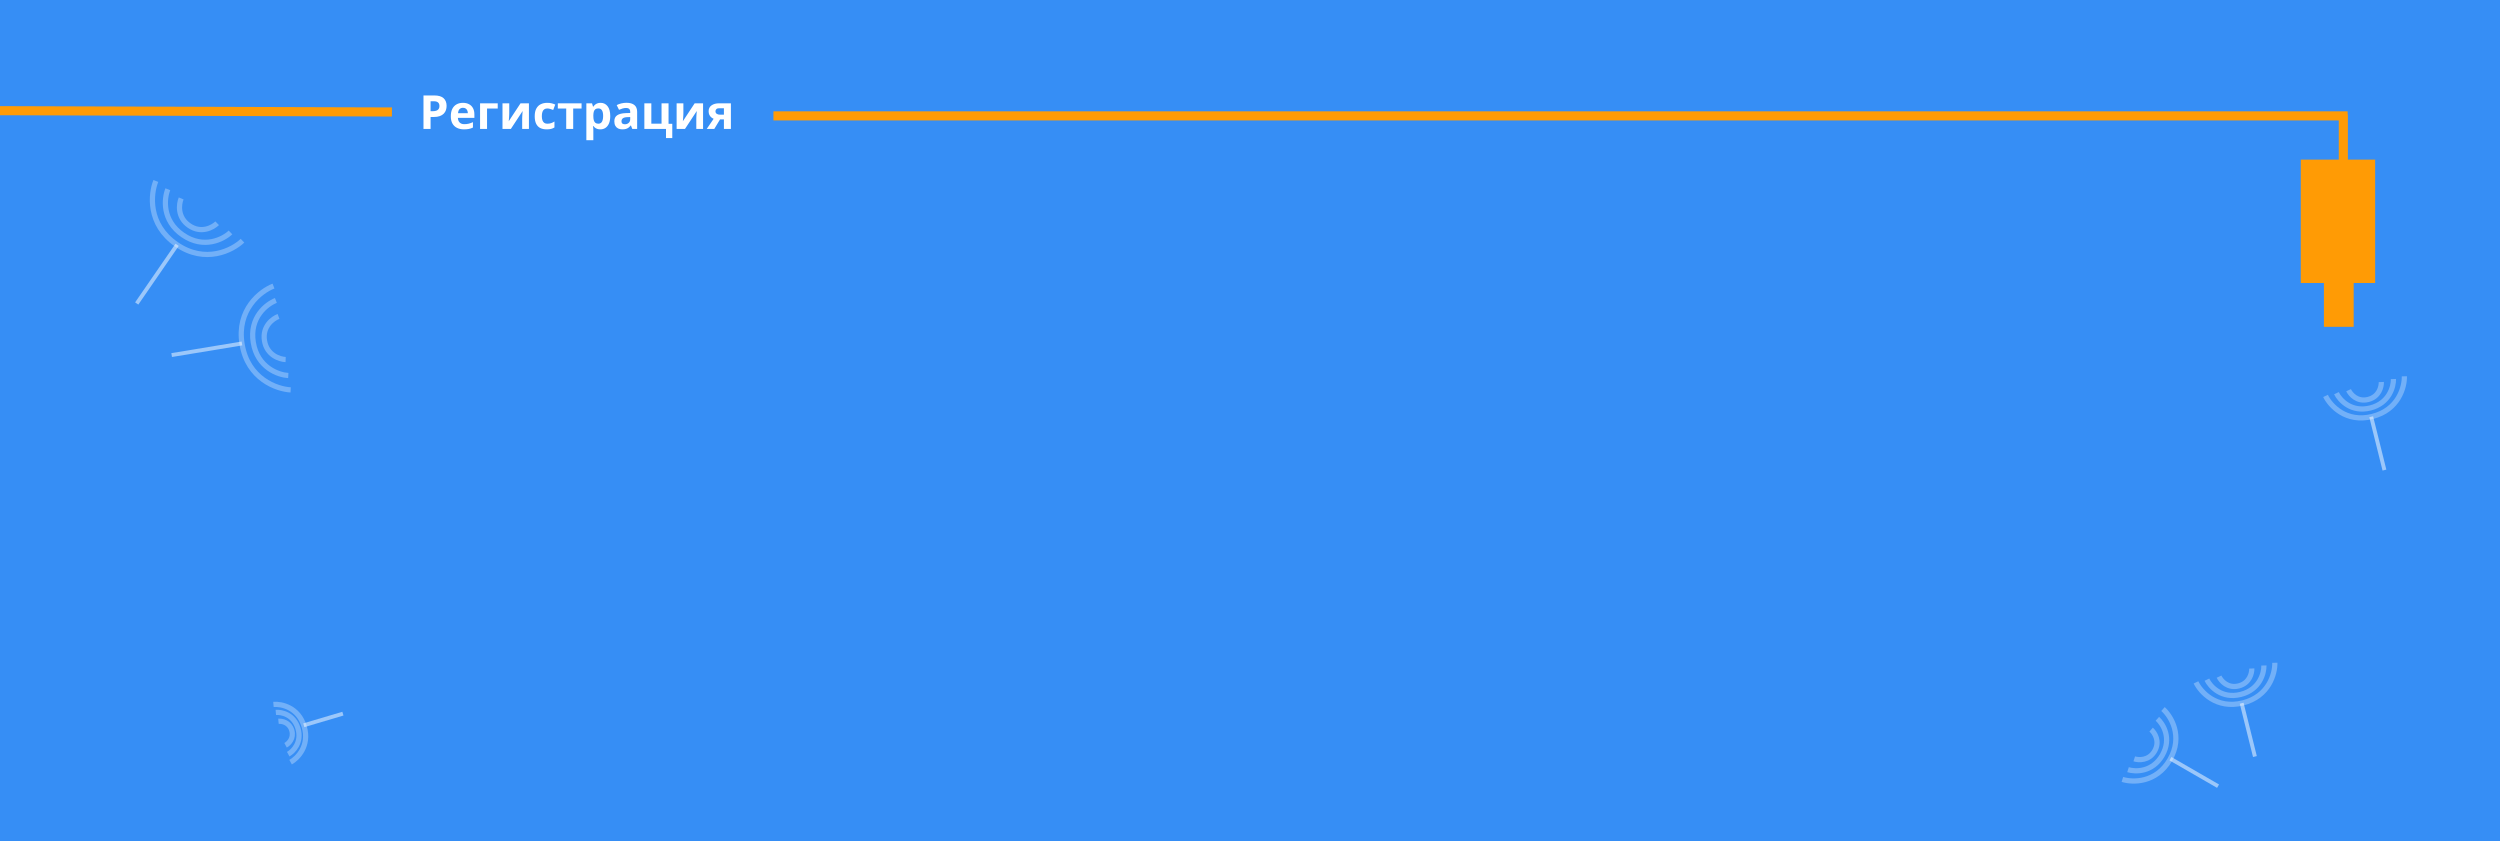 <svg width="1920" height="646" viewBox="0 0 1920 646" fill="none" xmlns="http://www.w3.org/2000/svg">
<rect width="1920" height="646" fill="#368EF5"/>
<line y1="-1.5" x2="42.235" y2="-1.5" transform="matrix(0.241 0.97 0.97 -0.241 1822.53 319.703)" stroke="white" stroke-opacity="0.5" stroke-width="3"/>
<path opacity="0.3" d="M1846.55 289C1846.77 297.188 1842.15 314.822 1821.91 319.859C1801.66 324.897 1789.53 311.428 1786 304.064" stroke="white" stroke-width="4"/>
<path opacity="0.3" d="M1838.16 291.086C1838.32 296.982 1834.97 309.686 1820.33 313.328C1805.69 316.97 1796.93 307.279 1794.38 301.979" stroke="white" stroke-width="4"/>
<path opacity="0.3" d="M1828.85 293.403C1828.99 296.995 1827.17 304.703 1818.76 306.795C1810.35 308.887 1805.21 302.911 1803.7 299.661" stroke="white" stroke-width="4"/>
<line x1="233.323" y1="557.001" x2="263.355" y2="548.085" stroke="white" stroke-opacity="0.5" stroke-width="3"/>
<path opacity="0.3" d="M223.172 585.348C228.488 582.407 238.019 572.817 233.614 557.982C229.21 543.147 216.036 540.468 210 540.983" stroke="white" stroke-width="4"/>
<path opacity="0.3" d="M221.348 579.205C225.174 577.084 232.031 570.16 228.846 559.433C225.661 548.706 216.171 546.759 211.823 547.126" stroke="white" stroke-width="4"/>
<path opacity="0.3" d="M219.322 572.379C221.67 571.116 225.91 567.049 224.08 560.887C222.25 554.725 216.498 553.695 213.851 553.95" stroke="white" stroke-width="4"/>
<line x1="1666.89" y1="582.673" x2="1703.47" y2="603.78" stroke="white" stroke-opacity="0.5" stroke-width="3"/>
<path opacity="0.3" d="M1630 598.586C1637.81 601.058 1656.03 601.485 1666.46 583.414C1676.88 565.342 1667.28 549.97 1661.18 544.543" stroke="white" stroke-width="4"/>
<path opacity="0.3" d="M1634.32 591.104C1639.94 592.879 1653.08 593.163 1660.61 580.096C1668.15 567.029 1661.25 555.938 1656.86 552.026" stroke="white" stroke-width="4"/>
<path opacity="0.3" d="M1639.11 582.789C1642.53 583.914 1650.44 584.289 1654.77 576.782C1659.1 569.275 1654.77 562.693 1652.06 560.34" stroke="white" stroke-width="4"/>
<line y1="-1.5" x2="42.235" y2="-1.5" transform="matrix(0.241 0.97 0.97 -0.241 1723.05 539.703)" stroke="white" stroke-opacity="0.5" stroke-width="3"/>
<path opacity="0.3" d="M1747.07 509C1747.29 517.188 1742.67 534.822 1722.43 539.859C1702.18 544.897 1690.05 531.428 1686.52 524.064" stroke="white" stroke-width="4"/>
<path opacity="0.3" d="M1738.68 511.086C1738.84 516.982 1735.49 529.686 1720.85 533.328C1706.21 536.97 1697.45 527.279 1694.9 521.979" stroke="white" stroke-width="4"/>
<path opacity="0.3" d="M1729.37 513.404C1729.51 516.996 1727.68 524.704 1719.27 526.796C1710.86 528.888 1705.73 522.912 1704.22 519.662" stroke="white" stroke-width="4"/>
<path d="M333.443 73.301C336.76 73.301 339.18 74.016 340.703 75.445C342.227 76.863 342.988 78.82 342.988 81.316C342.988 82.441 342.818 83.519 342.479 84.551C342.139 85.57 341.582 86.478 340.809 87.275C340.047 88.072 339.027 88.705 337.75 89.174C336.473 89.631 334.896 89.859 333.021 89.859H330.684V99H325.234V73.301H333.443ZM333.162 77.766H330.684V85.394H332.477C333.496 85.394 334.381 85.26 335.131 84.99C335.881 84.721 336.461 84.299 336.871 83.725C337.281 83.15 337.486 82.412 337.486 81.51C337.486 80.244 337.135 79.307 336.432 78.697C335.729 78.076 334.639 77.766 333.162 77.766ZM355.521 78.978C357.338 78.978 358.902 79.33 360.215 80.033C361.527 80.725 362.541 81.732 363.256 83.057C363.971 84.381 364.328 85.998 364.328 87.908V90.51H351.654C351.713 92.022 352.164 93.211 353.008 94.078C353.863 94.934 355.047 95.361 356.559 95.361C357.812 95.361 358.961 95.232 360.004 94.975C361.047 94.717 362.119 94.33 363.221 93.814V97.963C362.248 98.443 361.229 98.795 360.162 99.018C359.107 99.24 357.824 99.352 356.312 99.352C354.344 99.352 352.598 98.988 351.074 98.262C349.562 97.535 348.373 96.428 347.506 94.939C346.65 93.451 346.223 91.576 346.223 89.314C346.223 87.018 346.609 85.107 347.383 83.584C348.168 82.049 349.258 80.9 350.652 80.139C352.047 79.365 353.67 78.978 355.521 78.978ZM355.557 82.793C354.514 82.793 353.646 83.127 352.955 83.795C352.275 84.463 351.883 85.512 351.777 86.941H359.301C359.289 86.144 359.143 85.436 358.861 84.814C358.592 84.193 358.182 83.701 357.631 83.338C357.092 82.975 356.4 82.793 355.557 82.793ZM382.258 79.348V83.373H374.049V99H368.688V79.348H382.258ZM391.1 79.348V87.117C391.1 87.516 391.082 88.019 391.047 88.629C391.023 89.227 390.988 89.836 390.941 90.457C390.895 91.078 390.848 91.635 390.801 92.127C390.754 92.619 390.719 92.953 390.695 93.129L399.766 79.348H406.217V99H401.031V91.16C401.031 90.516 401.055 89.807 401.102 89.033C401.148 88.248 401.201 87.51 401.26 86.818C401.318 86.127 401.359 85.606 401.383 85.254L392.348 99H385.914V79.348H391.1ZM419.84 99.352C417.895 99.352 416.236 99 414.865 98.297C413.494 97.582 412.451 96.481 411.736 94.992C411.021 93.504 410.664 91.6 410.664 89.279C410.664 86.877 411.068 84.92 411.877 83.408C412.697 81.885 413.828 80.766 415.27 80.051C416.723 79.336 418.404 78.978 420.314 78.978C421.674 78.978 422.846 79.113 423.83 79.383C424.826 79.641 425.693 79.951 426.432 80.314L424.85 84.463C424.006 84.123 423.221 83.848 422.494 83.637C421.768 83.414 421.041 83.303 420.314 83.303C419.377 83.303 418.598 83.525 417.977 83.971C417.355 84.404 416.893 85.061 416.588 85.939C416.283 86.818 416.131 87.92 416.131 89.244C416.131 90.545 416.295 91.623 416.623 92.478C416.951 93.334 417.426 93.973 418.047 94.394C418.668 94.805 419.424 95.01 420.314 95.01C421.428 95.01 422.418 94.863 423.285 94.57C424.152 94.266 424.996 93.844 425.816 93.305V97.893C424.996 98.408 424.135 98.777 423.232 99C422.342 99.234 421.211 99.352 419.84 99.352ZM446.646 83.373H440.213V99H434.852V83.373H428.4V79.348H446.646V83.373ZM461.254 78.978C463.469 78.978 465.256 79.84 466.615 81.562C467.986 83.285 468.672 85.811 468.672 89.139C468.672 91.365 468.35 93.24 467.705 94.764C467.061 96.275 466.17 97.418 465.033 98.191C463.896 98.965 462.59 99.352 461.113 99.352C460.164 99.352 459.35 99.234 458.67 99C457.99 98.754 457.41 98.443 456.93 98.068C456.449 97.682 456.033 97.272 455.682 96.838H455.4C455.494 97.307 455.564 97.787 455.611 98.279C455.658 98.772 455.682 99.252 455.682 99.721V107.648H450.32V79.348H454.68L455.436 81.897H455.682C456.033 81.369 456.461 80.883 456.965 80.438C457.469 79.992 458.072 79.641 458.775 79.383C459.49 79.113 460.316 78.978 461.254 78.978ZM459.531 83.268C458.594 83.268 457.85 83.461 457.299 83.848C456.748 84.234 456.344 84.814 456.086 85.588C455.84 86.361 455.705 87.34 455.682 88.523V89.103C455.682 90.369 455.799 91.441 456.033 92.32C456.279 93.199 456.684 93.867 457.246 94.324C457.82 94.781 458.605 95.01 459.602 95.01C460.422 95.01 461.096 94.781 461.623 94.324C462.15 93.867 462.543 93.199 462.801 92.32C463.07 91.43 463.205 90.346 463.205 89.068C463.205 87.147 462.906 85.699 462.309 84.727C461.711 83.754 460.785 83.268 459.531 83.268ZM481.152 78.943C483.789 78.943 485.811 79.518 487.217 80.666C488.623 81.814 489.326 83.561 489.326 85.904V99H485.582L484.545 96.328H484.404C483.842 97.031 483.268 97.606 482.682 98.051C482.096 98.496 481.422 98.824 480.66 99.035C479.898 99.246 478.973 99.352 477.883 99.352C476.723 99.352 475.68 99.129 474.754 98.684C473.84 98.238 473.119 97.559 472.592 96.644C472.064 95.719 471.801 94.547 471.801 93.129C471.801 91.043 472.533 89.508 473.998 88.523C475.463 87.527 477.66 86.977 480.59 86.871L484 86.766V85.904C484 84.873 483.73 84.117 483.191 83.637C482.652 83.156 481.902 82.916 480.941 82.916C479.992 82.916 479.061 83.051 478.146 83.32C477.232 83.59 476.318 83.93 475.404 84.34L473.629 80.719C474.672 80.168 475.838 79.734 477.127 79.418C478.428 79.102 479.77 78.943 481.152 78.943ZM484 89.894L481.926 89.965C480.191 90.012 478.984 90.322 478.305 90.897C477.637 91.471 477.303 92.227 477.303 93.164C477.303 93.984 477.543 94.57 478.023 94.922C478.504 95.262 479.131 95.432 479.904 95.432C481.053 95.432 482.02 95.092 482.805 94.412C483.602 93.732 484 92.766 484 91.512V89.894ZM516.309 106.049H511.492V99H494.863V79.348H500.225V94.975H508.064V79.348H513.443V95.08H516.309V106.049ZM524.834 79.348V87.117C524.834 87.516 524.816 88.019 524.781 88.629C524.758 89.227 524.723 89.836 524.676 90.457C524.629 91.078 524.582 91.635 524.535 92.127C524.488 92.619 524.453 92.953 524.43 93.129L533.5 79.348H539.951V99H534.766V91.16C534.766 90.516 534.789 89.807 534.836 89.033C534.883 88.248 534.936 87.51 534.994 86.818C535.053 86.127 535.094 85.606 535.117 85.254L526.082 99H519.648V79.348H524.834ZM548.582 99H542.781L548.072 91.231C547.404 90.949 546.777 90.562 546.191 90.07C545.605 89.566 545.131 88.934 544.768 88.172C544.404 87.41 544.223 86.496 544.223 85.43C544.223 83.473 544.961 81.973 546.438 80.93C547.926 79.875 549.842 79.348 552.186 79.348H561.326V99H555.965V91.688H553.012L548.582 99ZM549.479 85.465C549.479 86.285 549.801 86.93 550.445 87.398C551.102 87.856 551.945 88.084 552.977 88.084H555.965V83.127H552.291C551.33 83.127 550.621 83.361 550.164 83.83C549.707 84.287 549.479 84.832 549.479 85.465Z" fill="white"/>
<path fill-rule="evenodd" clip-rule="evenodd" d="M1807.62 251H1784.77V217.339H1767V122.591H1796.18V92.5L594 92.5V85.5L1803 85.5V87.978L1803.18 87.978V122.591H1824.12V217.339H1807.62V251Z" fill="#FF9B05"/>
<path d="M8.29032e-08 85L301 86" stroke="#FF9B05" stroke-width="7"/>
<line x1="136.044" y1="188.025" x2="105" y2="233.075" stroke="white" stroke-opacity="0.5" stroke-width="3"/>
<path opacity="0.3" d="M119.684 139C115.682 148.826 113.242 172.313 135.496 187.648C157.75 202.983 178.594 192.179 186.234 184.861" stroke="white" stroke-width="4"/>
<path opacity="0.3" d="M128.898 145.35C126.023 152.428 124.295 169.358 140.386 180.447C156.478 191.536 171.513 183.776 177.02 178.51" stroke="white" stroke-width="4"/>
<path opacity="0.3" d="M139.137 152.405C137.33 156.697 136.027 166.873 145.271 173.243C154.515 179.613 163.462 174.705 166.781 171.455" stroke="white" stroke-width="4"/>
<line y1="-1.5" x2="54.71" y2="-1.5" transform="matrix(-0.987 0.163 0.163 0.987 186.07 265.254)" stroke="white" stroke-opacity="0.5" stroke-width="3"/>
<path opacity="0.3" d="M223.227 299.442C212.632 298.882 190.34 291.094 185.934 264.429C181.528 237.765 200.175 223.501 210.05 219.702" stroke="white" stroke-width="4"/>
<path opacity="0.3" d="M221.402 288.401C213.773 287.991 197.717 282.349 194.531 263.068C191.345 243.788 204.766 233.485 211.875 230.743" stroke="white" stroke-width="4"/>
<path opacity="0.3" d="M219.375 276.134C214.722 275.942 204.96 272.791 203.129 261.715C201.299 250.639 209.548 244.63 213.902 243.011" stroke="white" stroke-width="4"/>
</svg>
